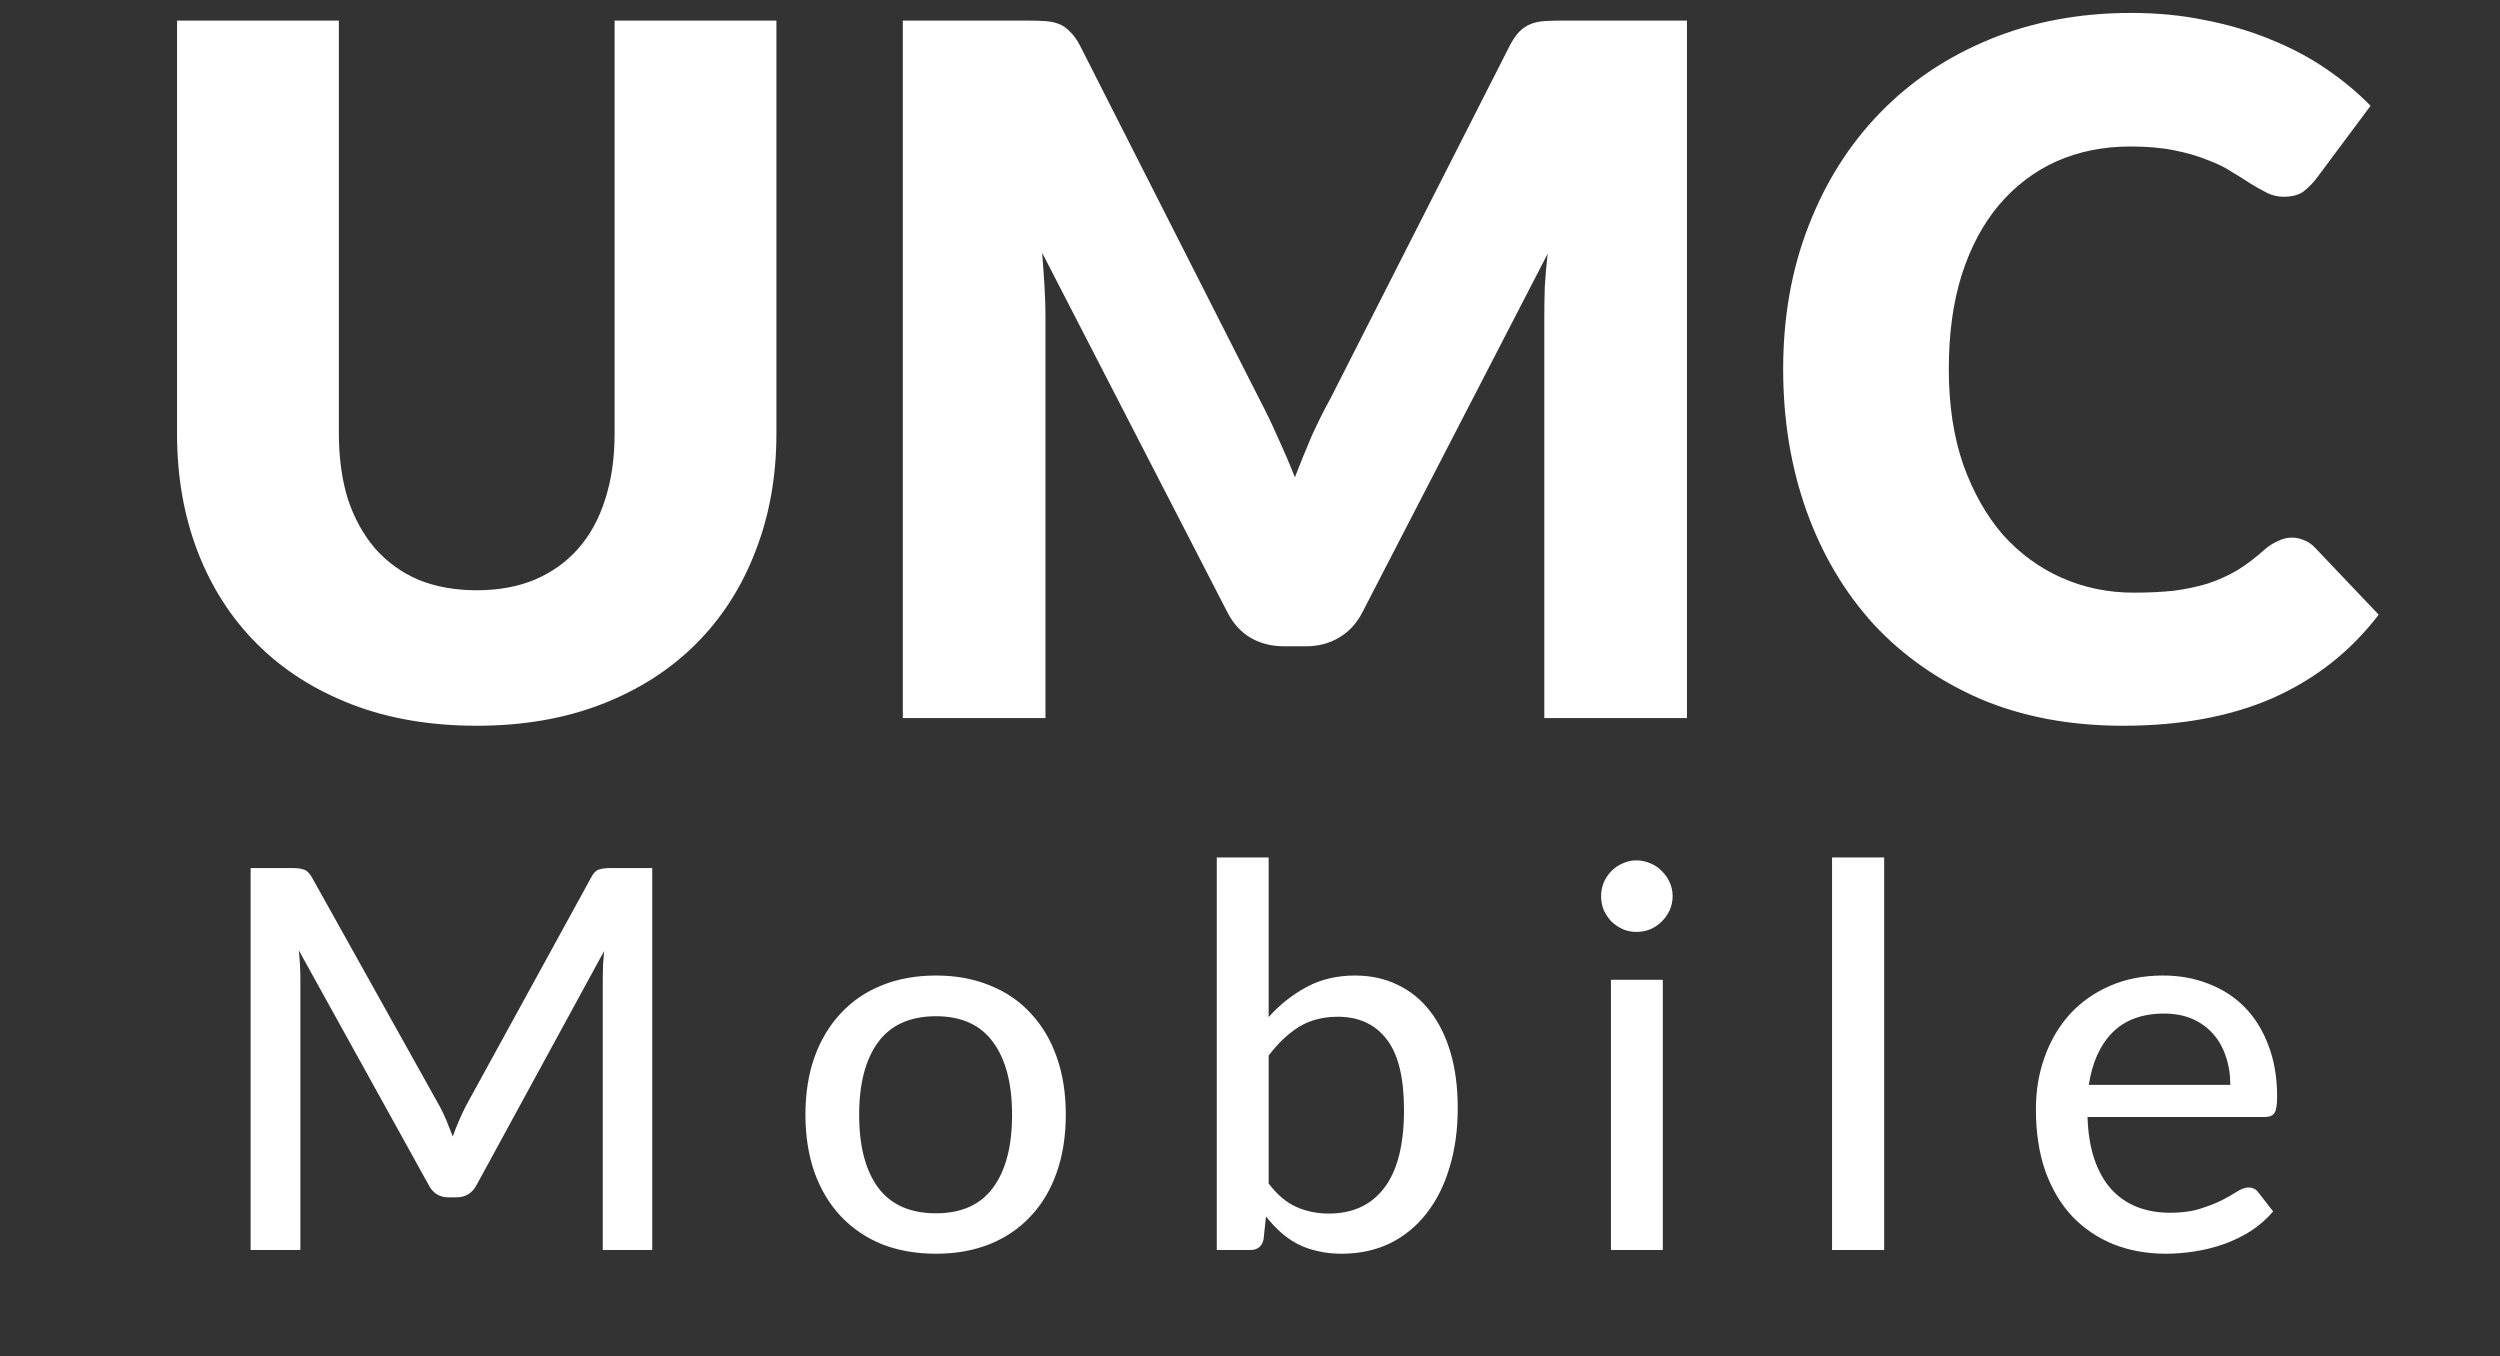 <svg width="94" height="51" viewBox="0 0 94 51" fill="none" xmlns="http://www.w3.org/2000/svg">
<rect x="0" y="0" width="94" height="51" fill="#333333" stroke="none"/>
<path d="M17.925 22.194C18.741 22.194 19.467 22.062 20.103 21.798C20.751 21.522 21.297 21.132 21.741 20.628C22.185 20.124 22.521 19.512 22.749 18.792C22.989 18.06 23.109 17.232 23.109 16.308V0.774H29.193V16.308C29.193 17.916 28.929 19.392 28.401 20.736C27.885 22.08 27.141 23.238 26.169 24.21C25.197 25.182 24.015 25.938 22.623 26.478C21.231 27.018 19.665 27.288 17.925 27.288C16.173 27.288 14.601 27.018 13.209 26.478C11.817 25.938 10.635 25.182 9.663 24.21C8.691 23.238 7.947 22.08 7.431 20.736C6.915 19.392 6.657 17.916 6.657 16.308V0.774H12.741V16.29C12.741 17.214 12.855 18.042 13.083 18.774C13.323 19.494 13.665 20.112 14.109 20.628C14.553 21.132 15.093 21.522 15.729 21.798C16.377 22.062 17.109 22.194 17.925 22.194ZM63.43 0.774V27H58.066V11.916C58.066 11.568 58.072 11.19 58.084 10.782C58.108 10.374 58.144 9.96 58.192 9.54L51.226 23.022C51.01 23.442 50.716 23.76 50.344 23.976C49.984 24.192 49.57 24.3 49.102 24.3H48.274C47.806 24.3 47.386 24.192 47.014 23.976C46.654 23.76 46.366 23.442 46.15 23.022L39.184 9.504C39.22 9.936 39.25 10.362 39.274 10.782C39.298 11.19 39.31 11.568 39.31 11.916V27H33.946V0.774H38.59C38.854 0.774 39.082 0.78 39.274 0.792C39.478 0.804 39.658 0.84 39.814 0.9C39.97 0.96 40.108 1.056 40.228 1.188C40.36 1.308 40.486 1.482 40.606 1.71L47.356 15.012C47.596 15.468 47.824 15.942 48.04 16.434C48.268 16.926 48.484 17.43 48.688 17.946C48.892 17.418 49.102 16.902 49.318 16.398C49.546 15.894 49.786 15.414 50.038 14.958L56.77 1.71C56.89 1.482 57.01 1.308 57.13 1.188C57.262 1.056 57.406 0.96 57.562 0.9C57.718 0.84 57.892 0.804 58.084 0.792C58.288 0.78 58.522 0.774 58.786 0.774H63.43ZM86.181 20.214C86.325 20.214 86.469 20.244 86.613 20.304C86.757 20.352 86.895 20.442 87.027 20.574L89.439 23.112C88.383 24.492 87.057 25.536 85.461 26.244C83.877 26.94 81.999 27.288 79.827 27.288C77.835 27.288 76.047 26.952 74.463 26.28C72.891 25.596 71.553 24.66 70.449 23.472C69.357 22.272 68.517 20.856 67.929 19.224C67.341 17.58 67.047 15.798 67.047 13.878C67.047 11.922 67.365 10.128 68.001 8.496C68.637 6.852 69.531 5.436 70.683 4.248C71.835 3.06 73.215 2.136 74.823 1.476C76.431 0.816 78.201 0.486 80.133 0.486C81.117 0.486 82.041 0.576 82.905 0.756C83.781 0.924 84.597 1.164 85.353 1.476C86.109 1.776 86.805 2.142 87.441 2.574C88.077 3.006 88.641 3.474 89.133 3.978L87.081 6.732C86.949 6.9 86.793 7.056 86.613 7.2C86.433 7.332 86.181 7.398 85.857 7.398C85.641 7.398 85.437 7.35 85.245 7.254C85.053 7.158 84.849 7.044 84.633 6.912C84.417 6.768 84.177 6.618 83.913 6.462C83.661 6.294 83.355 6.144 82.995 6.012C82.647 5.868 82.233 5.748 81.753 5.652C81.285 5.556 80.733 5.508 80.097 5.508C79.089 5.508 78.165 5.694 77.325 6.066C76.497 6.438 75.777 6.984 75.165 7.704C74.565 8.412 74.097 9.288 73.761 10.332C73.437 11.364 73.275 12.546 73.275 13.878C73.275 15.222 73.455 16.416 73.815 17.46C74.187 18.504 74.685 19.386 75.309 20.106C75.945 20.814 76.683 21.354 77.523 21.726C78.363 22.098 79.263 22.284 80.223 22.284C80.775 22.284 81.279 22.26 81.735 22.212C82.191 22.152 82.617 22.062 83.013 21.942C83.409 21.81 83.781 21.642 84.129 21.438C84.477 21.222 84.831 20.952 85.191 20.628C85.335 20.508 85.491 20.412 85.659 20.34C85.827 20.256 86.001 20.214 86.181 20.214Z" fill="white"/>
<path d="M24.524 32.64V47H22.664V36.78C22.664 36.627 22.668 36.463 22.674 36.29C22.688 36.117 22.701 35.94 22.714 35.76L17.934 44.53C17.768 44.857 17.511 45.02 17.164 45.02H16.864C16.518 45.02 16.264 44.857 16.104 44.53L11.234 35.73C11.274 36.103 11.294 36.453 11.294 36.78V47H9.424V32.64H11.004C11.191 32.64 11.334 32.66 11.434 32.7C11.541 32.733 11.641 32.833 11.734 33L16.534 41.6C16.628 41.773 16.714 41.957 16.794 42.15C16.874 42.343 16.951 42.537 17.024 42.73C17.164 42.337 17.328 41.957 17.514 41.59L22.224 33C22.311 32.833 22.404 32.733 22.504 32.7C22.611 32.66 22.758 32.64 22.944 32.64H24.524ZM35.194 36.68C35.941 36.68 36.614 36.803 37.214 37.05C37.821 37.29 38.334 37.64 38.754 38.1C39.181 38.553 39.508 39.103 39.734 39.75C39.961 40.39 40.074 41.11 40.074 41.91C40.074 42.71 39.961 43.433 39.734 44.08C39.508 44.727 39.181 45.277 38.754 45.73C38.334 46.183 37.821 46.533 37.214 46.78C36.614 47.02 35.941 47.14 35.194 47.14C34.441 47.14 33.761 47.02 33.154 46.78C32.554 46.533 32.041 46.183 31.614 45.73C31.188 45.277 30.858 44.727 30.624 44.08C30.398 43.433 30.284 42.71 30.284 41.91C30.284 41.11 30.398 40.39 30.624 39.75C30.858 39.103 31.188 38.553 31.614 38.1C32.041 37.64 32.554 37.29 33.154 37.05C33.761 36.803 34.441 36.68 35.194 36.68ZM35.194 45.62C36.154 45.62 36.871 45.297 37.344 44.65C37.818 44.003 38.054 43.093 38.054 41.92C38.054 40.747 37.818 39.837 37.344 39.19C36.871 38.537 36.154 38.21 35.194 38.21C34.221 38.21 33.494 38.537 33.014 39.19C32.541 39.837 32.304 40.747 32.304 41.92C32.304 43.093 32.541 44.003 33.014 44.65C33.494 45.297 34.221 45.62 35.194 45.62ZM47.701 44.5C48.021 44.92 48.367 45.213 48.741 45.38C49.114 45.547 49.521 45.63 49.961 45.63C50.867 45.63 51.564 45.307 52.051 44.66C52.544 44.013 52.791 43.037 52.791 41.73C52.791 40.523 52.574 39.64 52.141 39.08C51.708 38.513 51.094 38.23 50.301 38.23C49.741 38.23 49.254 38.357 48.841 38.61C48.434 38.863 48.054 39.223 47.701 39.69V44.5ZM47.701 38.24C48.121 37.773 48.597 37.397 49.131 37.11C49.664 36.823 50.271 36.68 50.951 36.68C51.544 36.68 52.078 36.797 52.551 37.03C53.031 37.257 53.438 37.587 53.771 38.02C54.104 38.447 54.361 38.967 54.541 39.58C54.721 40.193 54.811 40.887 54.811 41.66C54.811 42.48 54.708 43.227 54.501 43.9C54.301 44.573 54.011 45.15 53.631 45.63C53.258 46.11 52.801 46.483 52.261 46.75C51.721 47.01 51.114 47.14 50.441 47.14C50.114 47.14 49.814 47.107 49.541 47.04C49.267 46.98 49.014 46.89 48.781 46.77C48.554 46.65 48.344 46.503 48.151 46.33C47.958 46.157 47.774 45.96 47.601 45.74L47.511 46.59C47.458 46.863 47.291 47 47.011 47H45.751V32.24H47.701V38.24ZM62.521 36.84V47H60.571V36.84H62.521ZM62.891 33.7C62.891 33.88 62.855 34.053 62.781 34.22C62.708 34.38 62.608 34.523 62.481 34.65C62.361 34.77 62.218 34.867 62.051 34.94C61.885 35.007 61.711 35.04 61.531 35.04C61.351 35.04 61.181 35.007 61.021 34.94C60.861 34.867 60.718 34.77 60.591 34.65C60.471 34.523 60.375 34.38 60.301 34.22C60.235 34.053 60.201 33.88 60.201 33.7C60.201 33.513 60.235 33.34 60.301 33.18C60.375 33.013 60.471 32.87 60.591 32.75C60.718 32.623 60.861 32.527 61.021 32.46C61.181 32.387 61.351 32.35 61.531 32.35C61.711 32.35 61.885 32.387 62.051 32.46C62.218 32.527 62.361 32.623 62.481 32.75C62.608 32.87 62.708 33.013 62.781 33.18C62.855 33.34 62.891 33.513 62.891 33.7ZM70.845 32.24V47H68.885V32.24H70.845ZM83.86 40.79C83.86 40.403 83.803 40.047 83.69 39.72C83.583 39.393 83.423 39.11 83.21 38.87C82.996 38.63 82.736 38.443 82.43 38.31C82.123 38.177 81.77 38.11 81.37 38.11C80.55 38.11 79.903 38.347 79.43 38.82C78.963 39.293 78.666 39.95 78.54 40.79H83.86ZM85.47 45.55C85.23 45.83 84.953 46.073 84.64 46.28C84.326 46.48 83.993 46.643 83.64 46.77C83.286 46.897 82.92 46.99 82.54 47.05C82.166 47.11 81.796 47.14 81.43 47.14C80.73 47.14 80.08 47.023 79.48 46.79C78.886 46.55 78.37 46.203 77.93 45.75C77.496 45.29 77.156 44.723 76.91 44.05C76.67 43.37 76.55 42.59 76.55 41.71C76.55 41.003 76.66 40.347 76.88 39.74C77.1 39.127 77.413 38.593 77.82 38.14C78.233 37.687 78.736 37.33 79.33 37.07C79.923 36.81 80.59 36.68 81.33 36.68C81.95 36.68 82.52 36.783 83.04 36.99C83.566 37.19 84.02 37.483 84.4 37.87C84.78 38.257 85.076 38.733 85.29 39.3C85.51 39.867 85.62 40.513 85.62 41.24C85.62 41.54 85.586 41.743 85.52 41.85C85.453 41.95 85.33 42 85.15 42H78.49C78.51 42.607 78.596 43.137 78.75 43.59C78.903 44.037 79.113 44.41 79.38 44.71C79.653 45.01 79.976 45.233 80.35 45.38C80.723 45.527 81.14 45.6 81.6 45.6C82.033 45.6 82.406 45.55 82.72 45.45C83.04 45.35 83.313 45.243 83.54 45.13C83.773 45.01 83.966 44.9 84.12 44.8C84.28 44.7 84.42 44.65 84.54 44.65C84.7 44.65 84.823 44.71 84.91 44.83L85.47 45.55Z" fill="white"/>
</svg>
